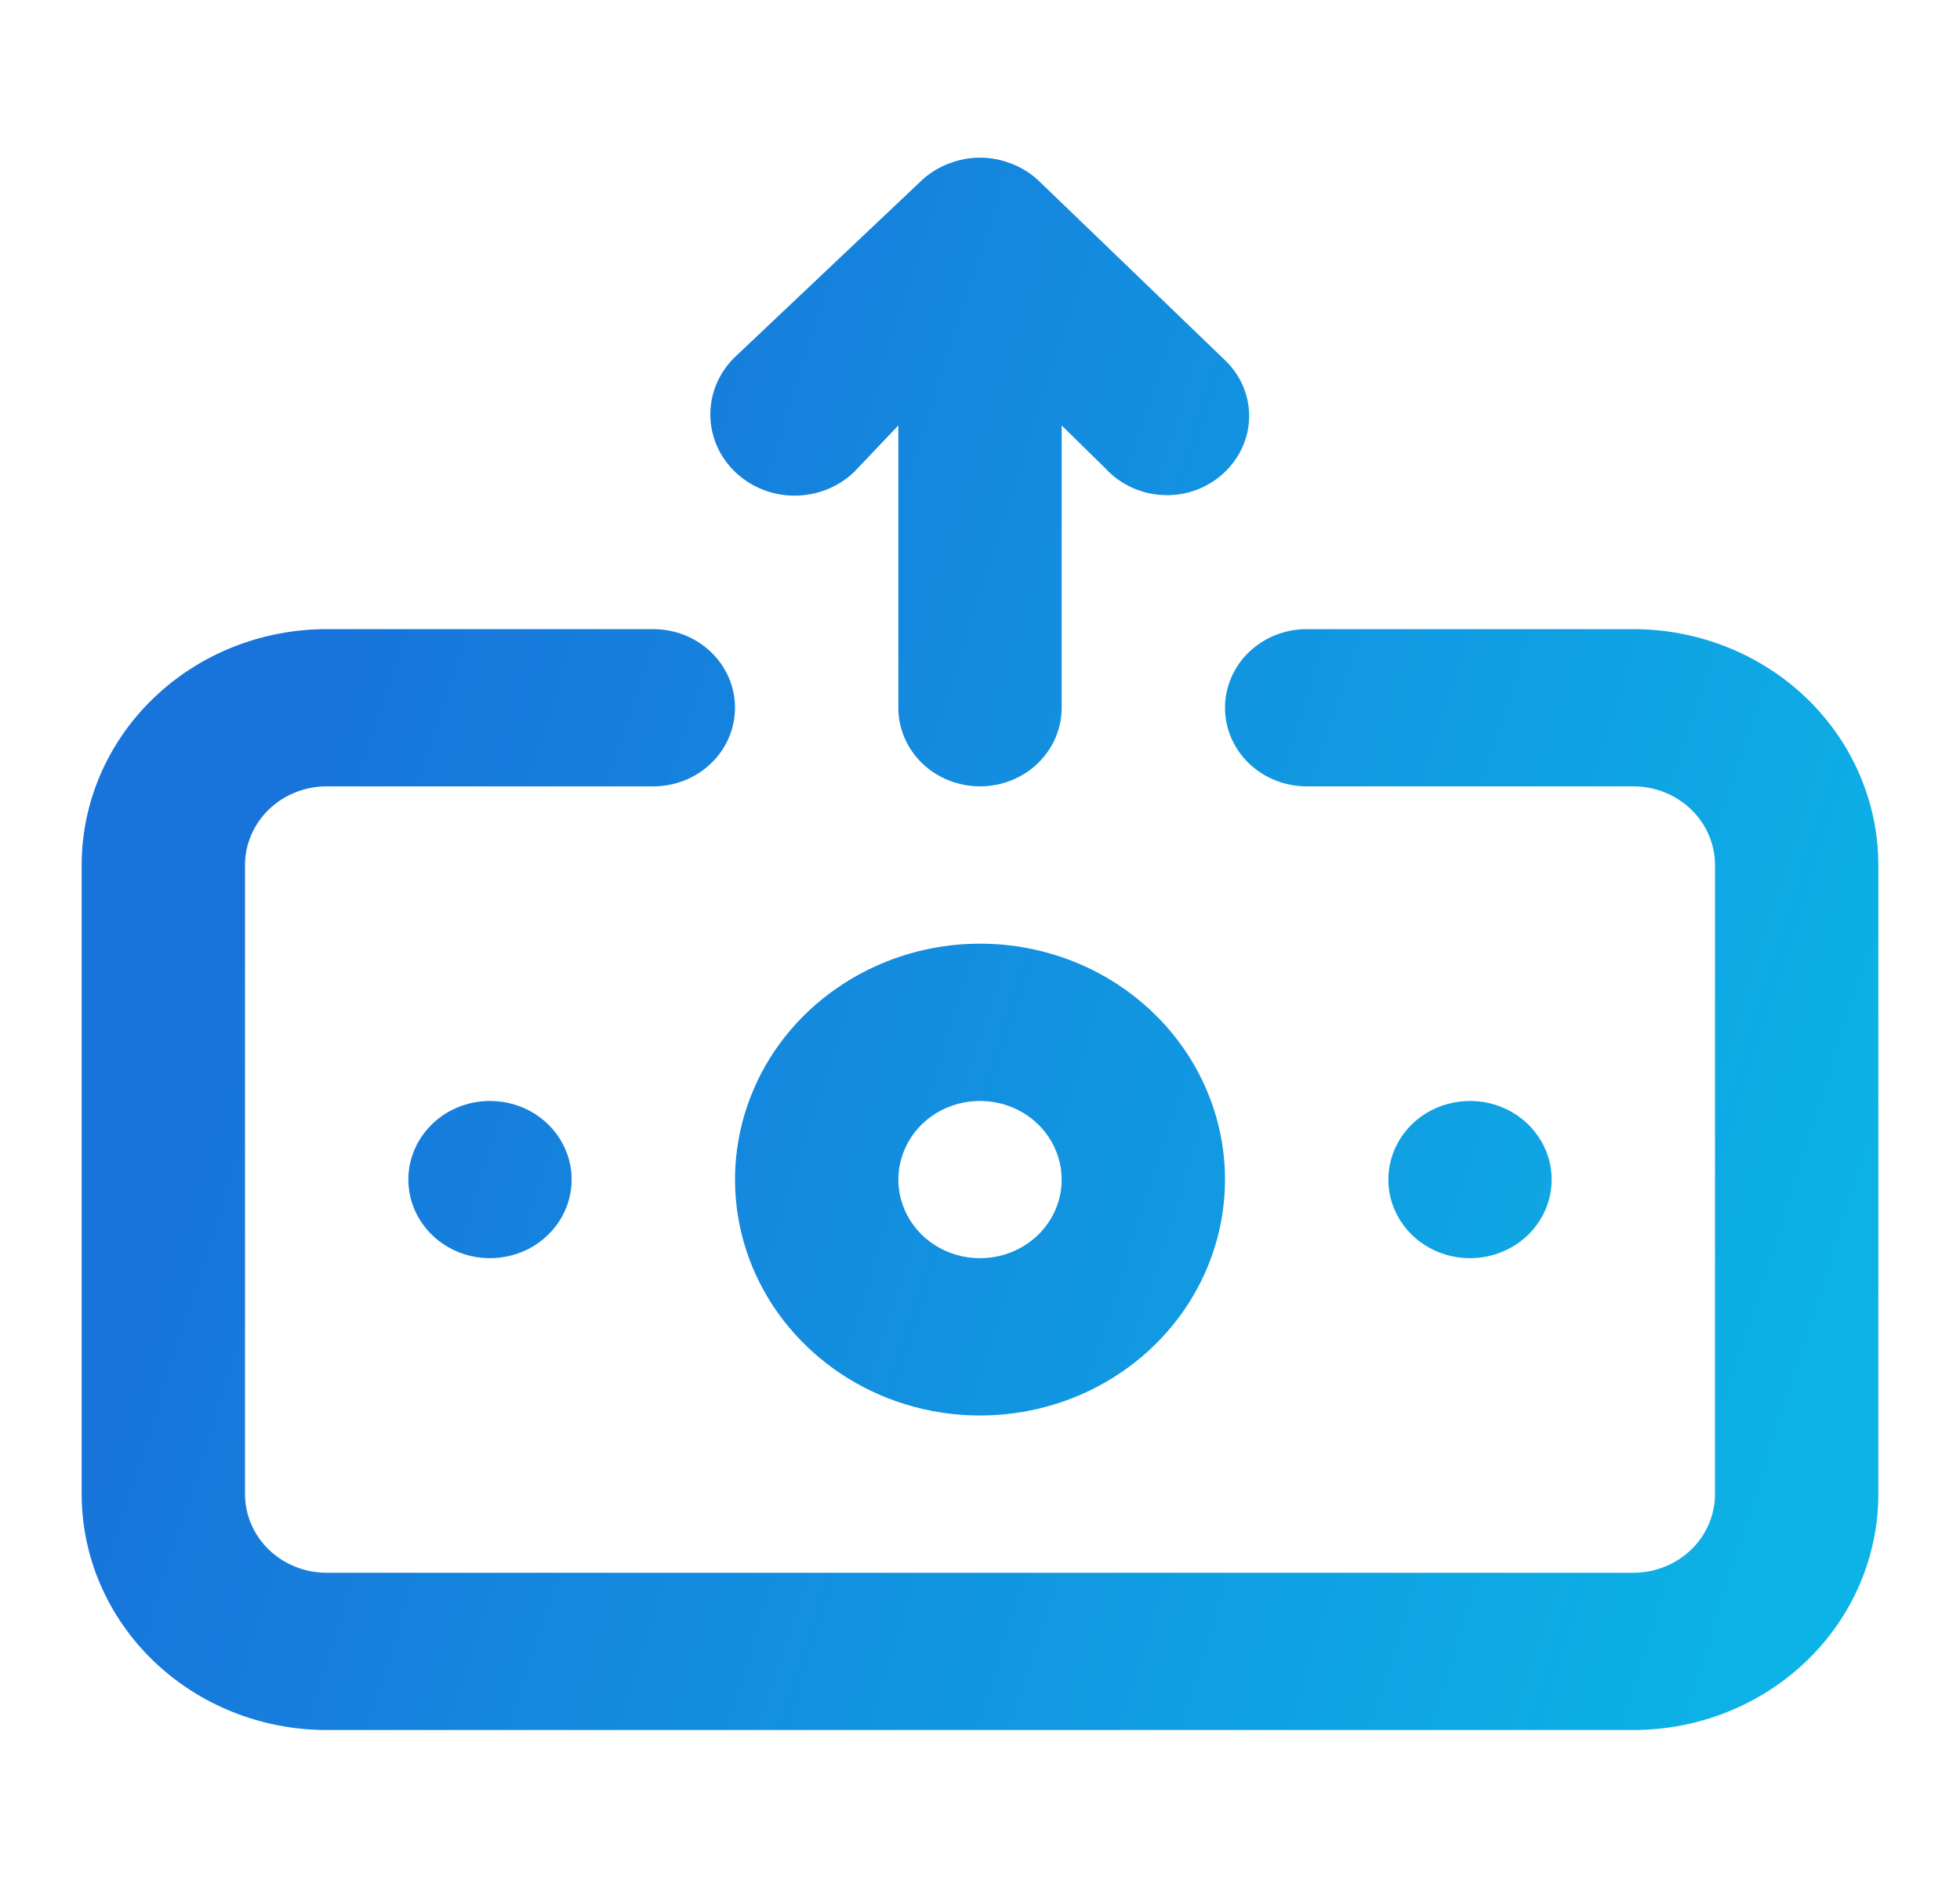 <svg width="27" height="26" viewBox="0 0 27 26" fill="none" xmlns="http://www.w3.org/2000/svg">
<path d="M11.768 6.5L12.375 5.861V9.75C12.375 10.037 12.493 10.313 12.704 10.516C12.915 10.719 13.202 10.833 13.5 10.833C13.798 10.833 14.085 10.719 14.296 10.516C14.507 10.313 14.625 10.037 14.625 9.75V5.861L15.232 6.457C15.335 6.568 15.459 6.657 15.599 6.72C15.739 6.783 15.89 6.817 16.044 6.821C16.198 6.826 16.351 6.799 16.494 6.744C16.637 6.688 16.767 6.606 16.875 6.5C16.98 6.399 17.064 6.279 17.121 6.147C17.178 6.015 17.208 5.874 17.208 5.731C17.208 5.588 17.178 5.446 17.121 5.314C17.064 5.182 16.98 5.062 16.875 4.962L14.299 2.481C14.192 2.382 14.066 2.305 13.928 2.253C13.654 2.145 13.346 2.145 13.072 2.253C12.934 2.305 12.808 2.382 12.701 2.481L10.125 4.918C9.907 5.128 9.785 5.413 9.785 5.709C9.785 6.006 9.907 6.29 10.125 6.5C10.343 6.71 10.638 6.828 10.946 6.828C11.254 6.828 11.55 6.71 11.768 6.5V6.5ZM13.5 13C12.832 13 12.18 13.191 11.625 13.548C11.07 13.905 10.637 14.412 10.382 15.006C10.127 15.6 10.06 16.254 10.19 16.884C10.32 17.515 10.642 18.094 11.114 18.548C11.585 19.003 12.187 19.312 12.842 19.438C13.496 19.563 14.175 19.499 14.792 19.253C15.408 19.007 15.935 18.59 16.306 18.056C16.677 17.521 16.875 16.893 16.875 16.25C16.875 15.388 16.519 14.561 15.886 13.952C15.254 13.342 14.395 13 13.5 13ZM13.5 17.333C13.277 17.333 13.06 17.27 12.875 17.151C12.69 17.032 12.546 16.863 12.461 16.665C12.376 16.467 12.353 16.249 12.397 16.039C12.44 15.829 12.547 15.636 12.704 15.484C12.862 15.332 13.062 15.229 13.28 15.188C13.499 15.146 13.725 15.167 13.931 15.249C14.136 15.331 14.312 15.47 14.435 15.648C14.559 15.826 14.625 16.036 14.625 16.25C14.625 16.537 14.507 16.813 14.296 17.016C14.085 17.219 13.798 17.333 13.5 17.333ZM5.625 16.25C5.625 16.464 5.691 16.674 5.815 16.852C5.938 17.03 6.114 17.169 6.319 17.251C6.525 17.333 6.751 17.354 6.969 17.312C7.188 17.271 7.388 17.168 7.545 17.016C7.703 16.864 7.81 16.672 7.853 16.461C7.897 16.251 7.875 16.033 7.789 15.835C7.704 15.637 7.56 15.468 7.375 15.349C7.19 15.23 6.973 15.167 6.75 15.167C6.452 15.167 6.165 15.281 5.955 15.484C5.744 15.687 5.625 15.963 5.625 16.25ZM21.375 16.25C21.375 16.036 21.309 15.826 21.185 15.648C21.062 15.47 20.886 15.331 20.68 15.249C20.475 15.167 20.249 15.146 20.03 15.188C19.812 15.229 19.612 15.332 19.454 15.484C19.297 15.636 19.19 15.829 19.147 16.039C19.103 16.249 19.125 16.467 19.211 16.665C19.296 16.863 19.44 17.032 19.625 17.151C19.81 17.27 20.027 17.333 20.25 17.333C20.548 17.333 20.834 17.219 21.046 17.016C21.256 16.813 21.375 16.537 21.375 16.25ZM22.5 8.667H18C17.702 8.667 17.416 8.781 17.204 8.984C16.994 9.187 16.875 9.463 16.875 9.75C16.875 10.037 16.994 10.313 17.204 10.516C17.416 10.719 17.702 10.833 18 10.833H22.5C22.798 10.833 23.084 10.947 23.296 11.151C23.506 11.354 23.625 11.629 23.625 11.917V20.583C23.625 20.871 23.506 21.146 23.296 21.349C23.084 21.552 22.798 21.667 22.5 21.667H4.5C4.202 21.667 3.915 21.552 3.704 21.349C3.494 21.146 3.375 20.871 3.375 20.583V11.917C3.375 11.629 3.494 11.354 3.704 11.151C3.915 10.947 4.202 10.833 4.5 10.833H9C9.298 10.833 9.585 10.719 9.795 10.516C10.007 10.313 10.125 10.037 10.125 9.75C10.125 9.463 10.007 9.187 9.795 8.984C9.585 8.781 9.298 8.667 9 8.667H4.5C3.605 8.667 2.746 9.009 2.114 9.619C1.481 10.228 1.125 11.055 1.125 11.917V20.583C1.125 21.445 1.481 22.272 2.114 22.881C2.746 23.491 3.605 23.833 4.5 23.833H22.5C23.395 23.833 24.253 23.491 24.887 22.881C25.519 22.272 25.875 21.445 25.875 20.583V11.917C25.875 11.055 25.519 10.228 24.887 9.619C24.253 9.009 23.395 8.667 22.5 8.667Z" fill="url(#paint0_linear_1876_4228)"/>
<defs>
<linearGradient id="paint0_linear_1876_4228" x1="4.906" y1="6.711" x2="27.285" y2="13.863" gradientUnits="userSpaceOnUse">
<stop stop-color="#1873DA"/>
<stop offset="1" stop-color="#0CB3E6"/>
</linearGradient>
</defs>
</svg>

